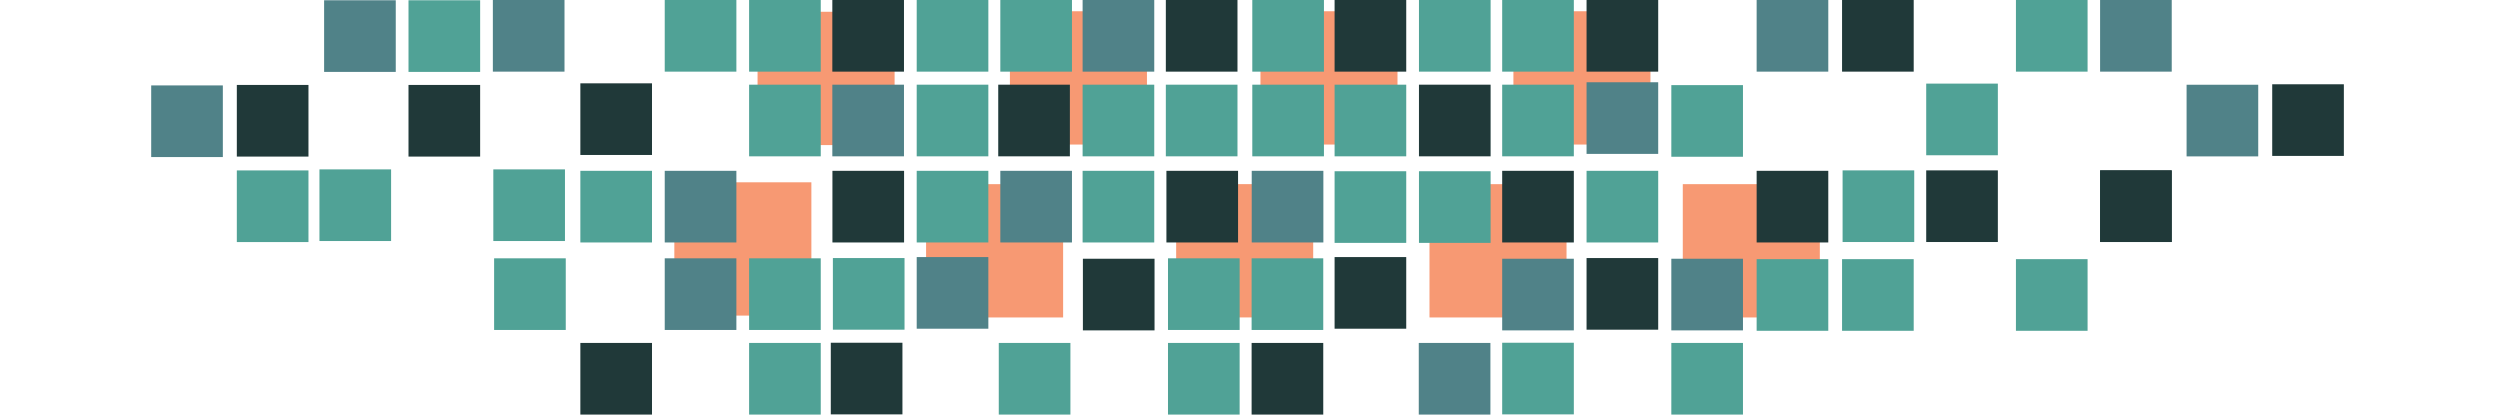 <?xml version="1.0" encoding="utf-8"?>
<!-- Generator: Adobe Illustrator 15.1.0, SVG Export Plug-In . SVG Version: 6.00 Build 0)  -->
<!DOCTYPE svg PUBLIC "-//W3C//DTD SVG 1.1//EN" "http://www.w3.org/Graphics/SVG/1.1/DTD/svg11.dtd">
<svg version="1.1" id="Layer_1" xmlns="http://www.w3.org/2000/svg" xmlns:xlink="http://www.w3.org/1999/xlink" x="0px" y="0px"
	 width="1200px" height="200px" viewBox="0 0 1200 200" enable-background="new 0 0 1200 200" xml:space="preserve">
<rect x="809.239" y="89.892" fill="#F79973" stroke="#F79973" stroke-width="3" stroke-miterlimit="10" width="62.776" height="60.986"/>
<rect x="325.184" y="89" fill="#F79973" stroke="#F79973" stroke-width="3" stroke-miterlimit="10" width="62.778" height="60.986"/>
<rect x="566.056" y="89.88" fill="#F79973" stroke="#F79973" stroke-width="3" stroke-miterlimit="10" width="62.779" height="60.987"/>
<rect x="687.659" y="89.894" fill="#F79973" stroke="#F79973" stroke-width="3" stroke-miterlimit="10" width="62.776" height="60.987"/>
<rect x="446.02" y="89.894" fill="#F79973" stroke="#F79973" stroke-width="3" stroke-miterlimit="10" width="62.778" height="60.987"/>
<rect x="727.936" y="6.899" fill="#F79973" stroke="#F79973" stroke-width="3" stroke-miterlimit="10" width="62.778" height="60.987"/>
<rect x="606.521" y="6.899" fill="#F79973" stroke="#F79973" stroke-width="3" stroke-miterlimit="10" width="62.778" height="60.987"/>
<rect x="365.128" y="7.151" fill="#F79973" stroke="#F79973" stroke-width="3" stroke-miterlimit="10" width="62.778" height="60.987"/>
<rect x="486.259" y="6.899" fill="#F79973" stroke="#F79973" stroke-width="3" stroke-miterlimit="10" width="62.779" height="60.987"/>
<rect x="359.571" y="40.648" fill="#50A296" width="34.389" height="34.389"/>
<rect x="319.072" y="0.001" fill="#50A296" width="34.389" height="34.389"/>
<rect x="359.571" y="0.001" fill="#50A296" width="34.389" height="34.389"/>
<rect x="399.519" y="40.647" fill="#508288" width="34.391" height="34.389"/>
<rect x="440.018" y="40.648" fill="#50A296" width="34.39" height="34.389"/>
<rect x="399.52" y="0.001" fill="#203939" width="34.39" height="34.389"/>
<rect x="440.019" y="0.001" fill="#50A296" width="34.39" height="34.389"/>
<rect x="479.154" y="40.647" fill="#203939" width="34.39" height="34.389"/>
<rect x="519.653" y="40.648" fill="#50A296" width="34.389" height="34.389"/>
<rect x="480.156" y="0.001" fill="#50A296" width="34.389" height="34.389"/>
<rect x="519.654" y="0.001" fill="#508288" width="34.389" height="34.389"/>
<rect x="559.602" y="40.647" fill="#50A296" width="34.391" height="34.389"/>
<rect x="601.102" y="40.648" fill="#50A296" width="34.39" height="34.389"/>
<rect x="559.603" y="0.001" fill="#203939" width="34.39" height="34.389"/>
<rect x="601.103" y="0.001" fill="#50A296" width="34.39" height="34.389"/>
<rect x="480.153" y="81.993" fill="#508288" width="34.389" height="34.39"/>
<rect x="519.65" y="81.993" fill="#50A296" width="34.39" height="34.39"/>
<rect x="640.603" y="40.646" fill="#50A296" width="34.391" height="34.389"/>
<rect x="681.102" y="40.647" fill="#203939" width="34.39" height="34.389"/>
<rect x="640.604" fill="#203939" width="34.39" height="34.389"/>
<rect x="681.103" fill="#50A296" width="34.39" height="34.389"/>
<rect x="559.878" y="81.994" fill="#203939" width="34.389" height="34.389"/>
<rect x="600.827" y="81.992" fill="#508288" width="34.39" height="34.389"/>
<rect x="640.604" y="82.194" fill="#50A296" width="34.39" height="34.389"/>
<rect x="761.55" y="81.994" fill="#50A296" width="34.389" height="34.389"/>
<rect x="721.05" fill="#50A296" width="34.389" height="34.389"/>
<rect x="761.548" y="0.001" fill="#203939" width="34.389" height="34.389"/>
<rect x="721.05" y="40.645" fill="#50A296" width="34.39" height="34.389"/>
<rect x="843.187" fill="#508288" width="34.391" height="34.389"/>
<rect x="802.236" y="40.857" fill="#50A296" width="34.39" height="34.389"/>
<rect x="519.79" y="124.193" fill="#203939" width="34.389" height="34.39"/>
<rect x="399.566" y="81.994" fill="#203939" width="34.39" height="34.389"/>
<rect x="319.072" y="81.994" fill="#508288" width="34.389" height="34.389"/>
<rect x="278.57" y="39.997" fill="#203939" width="34.389" height="34.389"/>
<rect x="721.05" y="124.193" fill="#508288" width="34.389" height="34.39"/>
<rect x="640.604" y="123.393" fill="#203939" width="34.39" height="34.39"/>
<rect x="681.103" y="82.194" fill="#50A296" width="34.39" height="34.389"/>
<rect x="843.188" y="81.992" fill="#203939" width="34.39" height="34.389"/>
<rect x="359.571" y="123.992" fill="#50A296" width="34.389" height="34.389"/>
<rect x="440.018" y="123.393" fill="#508288" width="34.39" height="34.39"/>
<rect x="440.018" y="81.992" fill="#50A296" width="34.39" height="34.389"/>
<rect x="721.05" y="81.992" fill="#203939" width="34.389" height="34.389"/>
<rect x="278.57" y="81.992" fill="#50A296" width="34.389" height="34.389"/>
<rect x="237.175" y="123.992" fill="#50A296" width="34.389" height="34.389"/>
<rect x="802.236" y="124.193" fill="#508288" width="34.39" height="34.389"/>
<rect x="236.571" fill="#508288" width="34.39" height="34.389"/>
<rect x="884.189" fill="#203939" width="34.39" height="34.389"/>
<rect x="560.637" y="164.609" fill="#50A296" width="34.389" height="34.39"/>
<rect x="560.638" y="123.992" fill="#50A296" width="34.39" height="34.389"/>
<rect x="600.775" y="164.609" fill="#203939" width="34.39" height="34.39"/>
<rect x="600.775" y="123.992" fill="#50A296" width="34.389" height="34.389"/>
<rect x="398.781" y="164.514" fill="#203939" width="34.389" height="34.389"/>
<rect x="399.783" y="123.865" fill="#50A296" width="34.389" height="34.389"/>
<rect x="479.412" y="164.609" fill="#50A296" width="34.389" height="34.39"/>
<rect x="681.009" y="164.609" fill="#508288" width="34.389" height="34.39"/>
<rect x="319.072" y="123.992" fill="#508288" width="34.389" height="34.39"/>
<rect x="359.571" y="164.609" fill="#50A296" width="34.389" height="34.39"/>
<rect x="884.189" y="124.391" fill="#50A296" width="34.39" height="34.389"/>
<rect x="802.236" y="164.609" fill="#50A296" width="34.39" height="34.39"/>
<rect x="278.57" y="164.609" fill="#203939" width="34.389" height="34.39"/>
<rect x="884.443" y="81.781" fill="#50A296" width="34.389" height="34.388"/>
<rect x="924.581" y="81.779" fill="#203939" width="34.39" height="34.39"/>
<rect x="924.582" y="40.132" fill="#50A296" width="34.389" height="34.389"/>
<rect x="196.08" y="40.772" fill="#203939" width="34.39" height="34.39"/>
<rect x="196.081" y="0.126" fill="#50A296" width="34.389" height="34.389"/>
<rect x="155.574" y="0.125" fill="#508288" width="34.389" height="34.39"/>
<rect x="113.676" y="81.805" fill="#50A296" width="34.389" height="34.388"/>
<rect x="113.675" y="40.772" fill="#203939" width="34.39" height="34.39"/>
<rect x="72.573" y="40.998" fill="#508288" width="34.389" height="34.39"/>
<rect x="967.648" y="124.391" fill="#50A296" width="34.389" height="34.389"/>
<rect x="1090.663" y="40.451" fill="#203939" width="34.39" height="34.39"/>
<rect x="1049.561" y="40.677" fill="#508288" width="34.39" height="34.39"/>
<rect x="1008.044" fill="#508288" width="34.389" height="34.389"/>
<rect x="967.65" fill="#50A296" width="34.39" height="34.389"/>
<rect x="1008.04" y="81.778" fill="#203939" width="34.39" height="34.39"/>
<rect x="1008.04" y="81.778" fill="#203939" width="34.39" height="34.39"/>
<rect x="843.187" y="124.389" fill="#50A296" width="34.39" height="34.389"/>
<rect x="761.548" y="39.481" fill="#508288" width="34.389" height="34.39"/>
<rect x="721.05" y="164.514" fill="#50A296" width="34.389" height="34.389"/>
<rect x="153.337" y="81.305" fill="#50A296" width="34.389" height="34.388"/>
<rect x="236.795" y="81.304" fill="#50A296" width="34.389" height="34.389"/>
<rect x="761.547" y="123.864" fill="#203939" width="34.39" height="34.39"/>
</svg>
